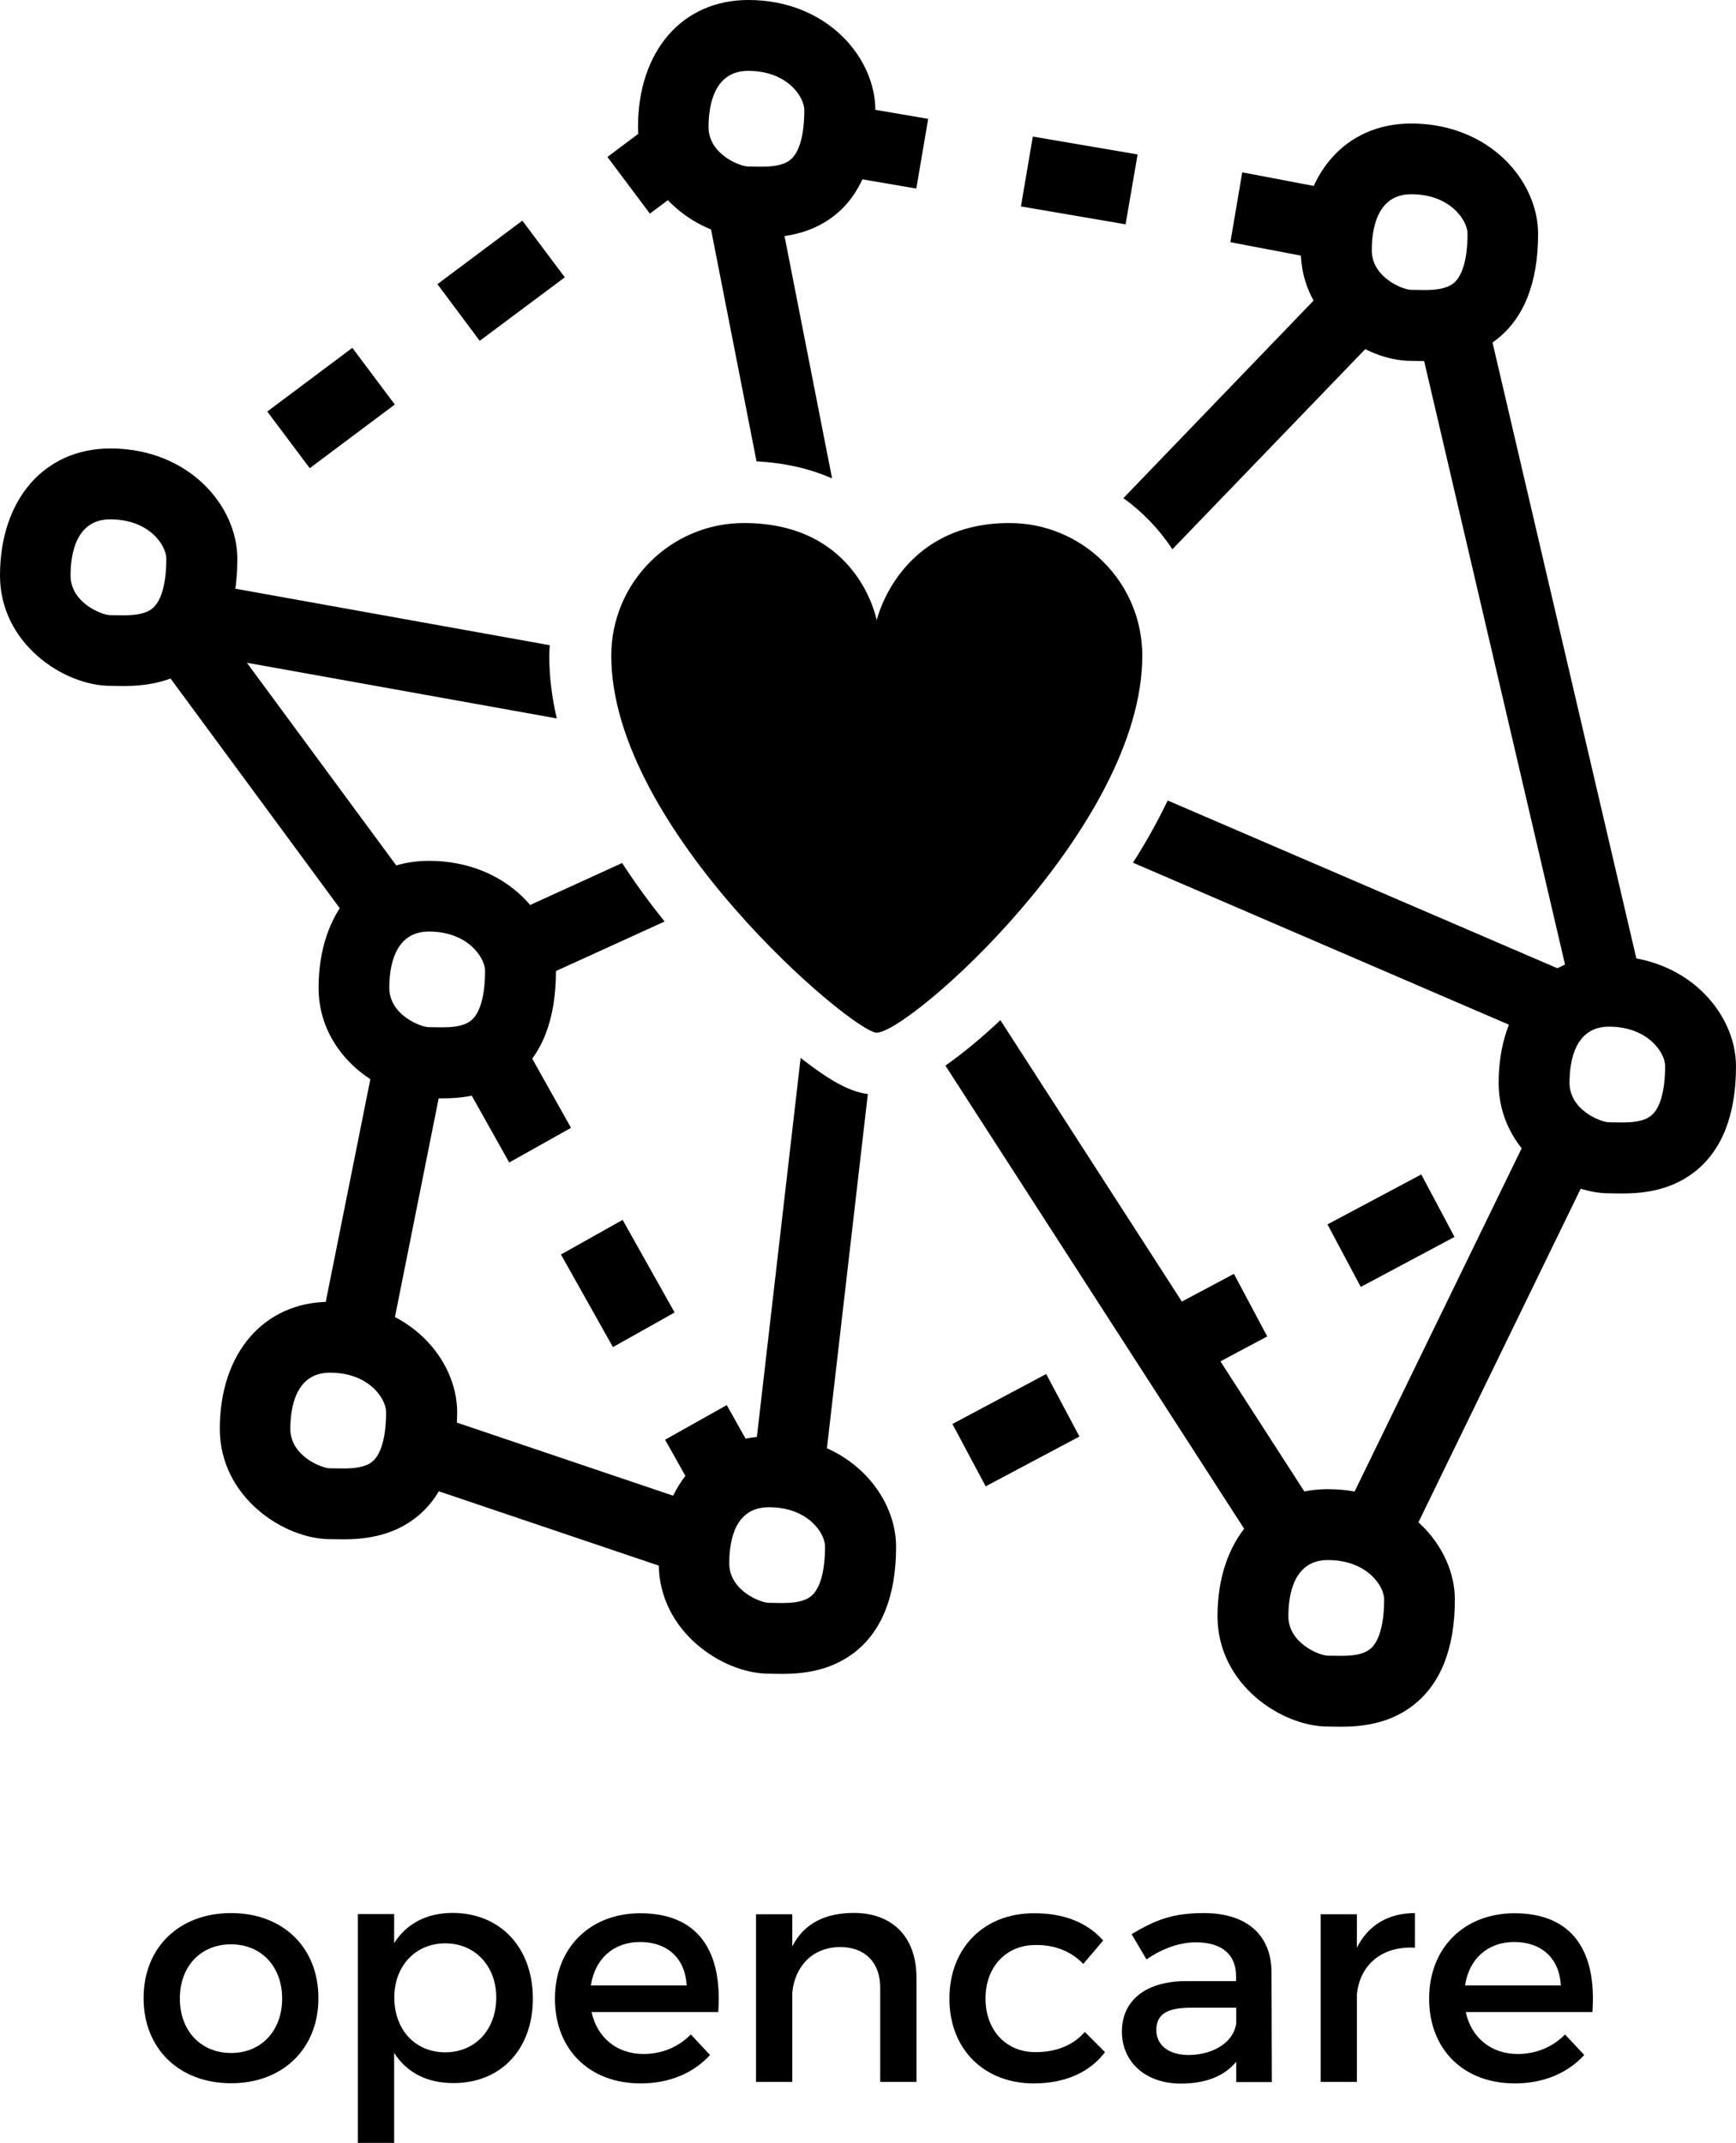 <?xml version="1.0" encoding="utf-8"?>
<!-- Generator: Adobe Illustrator 16.0.0, SVG Export Plug-In . SVG Version: 6.00 Build 0)  -->
<!DOCTYPE svg PUBLIC "-//W3C//DTD SVG 1.1//EN" "http://www.w3.org/Graphics/SVG/1.1/DTD/svg11.dtd">
<svg version="1.1" id="Layer_1" xmlns="http://www.w3.org/2000/svg" xmlns:xlink="http://www.w3.org/1999/xlink" x="0px" y="0px"
	 width="482.223px" height="595.281px" viewBox="0 0 482.223 595.281" enable-background="new 0 0 482.223 595.281"
	 xml:space="preserve">
<g>
	<g>
		<g>
			<g>
				<polygon points="97.875,96.621 109.669,112.361 86.036,130.051 74.242,114.311 				"/>
				<polygon points="145.095,61.288 156.888,77.027 133.255,94.671 121.509,78.931 				"/>
				<polygon points="366.659,72.013 341.773,67.277 345.07,47.87 369.956,52.605 				"/>
				<polygon points="286.892,37.933 316.004,42.901 312.661,62.309 283.595,57.342 				"/>
				<polygon points="228.715,28.044 257.827,33.011 254.531,52.373 225.419,47.405 				"/>
				<polygon points="172.953,338.847 187.393,364.569 170.259,374.18 155.821,348.459 				"/>
				
					<rect x="128.012" y="295.242" transform="matrix(-0.489 -0.872 0.872 -0.489 -53.405 578.904)" width="29.483" height="19.686"/>
				<polygon points="290.607,381.656 299.845,399.02 273.799,412.857 264.559,395.538 				"/>
				
					<rect x="324.439" y="354.841" transform="matrix(-0.47 -0.883 0.883 -0.47 165.138 838.331)" width="19.686" height="29.483"/>
				<polygon points="394.796,326.219 404.035,343.584 377.989,357.467 368.748,340.1 				"/>
				<path d="M395.585,100.289L395.585,100.289l-3.621-0.046c-12.814,0-30.645-11.654-30.645-30.645
					c0-21.079,12.305-35.286,30.645-35.286c21.775,0,35.286,15.925,35.286,30.644c0,13.604-3.946,23.54-11.7,29.483
					C408.772,99.685,400.925,100.289,395.585,100.289z M392.009,53.952c-9.563,0-10.957,9.797-10.957,15.602
					c0,7.567,8.729,10.957,10.957,10.957l3.622,0.047l0,0c2.646,0,5.942-0.187,8.032-1.812c2.554-1.95,3.993-6.872,3.993-13.883
					C407.611,61.241,402.875,53.952,392.009,53.952z"/>
				<path d="M450.511,331.511L450.511,331.511l-3.575-0.047c-12.813,0-30.644-11.654-30.644-30.645
					c0-21.126,12.304-35.287,30.644-35.287c21.776,0,35.287,15.926,35.287,30.645c0,13.604-3.945,23.54-11.699,29.482
					C463.698,330.908,455.851,331.511,450.511,331.511z M446.936,285.174c-9.563,0-10.956,9.798-10.956,15.602
					c0,7.568,8.729,10.958,10.956,10.958l3.575,0.046l0,0c2.646,0,5.943-0.186,8.032-1.811c2.554-1.95,3.993-6.872,3.993-13.884
					C462.537,292.464,457.801,285.174,446.936,285.174z"/>
				<path d="M372.463,479.623L372.463,479.623l-3.621-0.046c-12.814,0-30.645-11.653-30.645-30.644
					c0-21.126,12.304-35.287,30.645-35.287c21.775,0,35.286,15.926,35.286,30.644c0,13.604-3.946,23.54-11.7,29.483
					C385.602,479.019,377.756,479.623,372.463,479.623z M368.842,433.334c-9.564,0-10.958,9.796-10.958,15.601
					c0,7.567,8.729,10.957,10.958,10.957l3.621,0.047l0,0c2.646,0,5.943-0.187,8.032-1.812c2.554-1.95,3.993-6.918,3.993-13.884
					C384.489,440.576,379.752,433.334,368.842,433.334z"/>
				<path d="M217.2,464.951L217.2,464.951l-3.574-0.046c-12.814,0-30.645-11.653-30.645-30.644
					c0-21.126,12.305-35.287,30.645-35.287c21.775,0,35.286,15.925,35.286,30.644c0,13.604-3.946,23.54-11.7,29.483
					C230.34,464.347,222.493,464.951,217.2,464.951z M213.579,418.661c-9.054,0-11.004,8.496-11.004,15.601
					c0,7.567,8.729,10.958,11.004,10.958l3.575,0.046l0,0c2.646,0,5.942-0.187,8.032-1.812c2.554-1.949,3.992-6.87,3.992-13.883
					C229.179,425.903,224.49,418.661,213.579,418.661z"/>
				<path d="M95.276,427.575L95.276,427.575l-3.575-0.046c-12.813,0-30.644-11.653-30.644-30.645
					c0-21.125,12.304-35.287,30.644-35.287c21.775,0,35.287,15.926,35.287,30.645c0,13.604-3.946,23.54-11.7,29.482
					C108.415,426.971,100.569,427.575,95.276,427.575z M91.655,381.284c-9.565,0-11.005,9.797-11.005,15.602
					c0,7.567,8.729,10.958,11.005,10.958l3.574,0.046l0,0c2.646,0,5.942-0.187,8.033-1.765c2.554-1.949,3.991-6.919,3.991-13.883
					C107.254,388.574,102.565,381.284,91.655,381.284z"/>
				<path d="M122.716,305.093L122.716,305.093l-3.574-0.047c-12.814,0-30.646-11.653-30.646-30.644
					c0-21.126,12.305-35.287,30.646-35.287c21.774,0,35.287,15.926,35.287,30.644c0,13.604-3.947,23.54-11.654,29.483
					C135.856,304.442,128.009,305.093,122.716,305.093z M119.141,258.755c-9.564,0-11.004,9.798-11.004,15.602
					c0,7.567,8.729,10.958,11.004,10.958l3.574,0.046l0,0c2.646,0,5.942-0.187,8.032-1.812c2.555-1.949,3.993-6.871,3.993-13.883
					C134.741,266.045,130.005,258.755,119.141,258.755z"/>
				<path d="M55.764,152.755l6.686-5.014l-11.793-15.74l-7.197,5.387C50.517,140.916,54.788,146.998,55.764,152.755z"/>
				<path d="M34.22,190.55L34.22,190.55l-3.575-0.047C17.83,190.503,0,178.849,0,159.859c0-21.079,12.305-35.287,30.645-35.287
					c21.774,0,35.287,15.926,35.287,30.644c0,13.604-3.946,23.54-11.7,29.483C47.36,189.946,39.513,190.55,34.22,190.55z
					 M30.599,144.259c-9.565,0-11.004,9.798-11.004,15.602c0,7.567,8.729,11.004,11.004,11.004l3.574,0.046l0,0
					c2.646,0,5.942-0.186,8.032-1.811c2.554-1.95,3.993-6.871,3.993-13.884C46.199,151.502,41.51,144.259,30.599,144.259z"/>
				<path d="M187.022,35.287c0-1.95,0.139-3.854,0.418-5.711l-18.712,14.021l11.794,15.739l12.907-9.656
					C189.761,46.245,187.022,41.462,187.022,35.287z"/>
				<path d="M211.444,65.977L211.444,65.977l-3.575-0.047c-12.813,0-30.644-11.653-30.644-30.645
					C177.225,14.161,189.529,0,207.868,0c21.774,0,35.287,15.927,35.287,30.646c0,13.604-3.947,23.54-11.7,29.481
					C224.583,65.374,216.737,65.977,211.444,65.977z M207.823,19.686c-9.564,0-11.004,9.797-11.004,15.601
					c0,7.568,8.729,10.958,11.004,10.958l3.575,0.046l0,0c2.646,0,5.941-0.186,8.031-1.811c2.554-1.95,3.992-6.872,3.992-13.883
					C223.422,26.929,218.733,19.686,207.823,19.686z"/>
				<path d="M91.655,371.441c6.546,0,11.839,1.903,15.972,4.782l16.204-81.021c-1.856,0.046-3.481-0.047-4.735-0.047
					c-3.762,0-9.564-2.043-14.068-6.129l-16.575,82.739C89.518,371.628,90.539,371.441,91.655,371.441z"/>
				<path d="M212.325,408.91l-10.446-18.617l-17.133,9.61l11.097,19.779C198.907,413.462,204.386,409.328,212.325,408.91z"/>
				<path d="M193.243,438.346c-0.279-1.3-0.465-2.646-0.465-4.086c0-5.896,1.254-11.282,3.668-15.601l-79.396-26.837
					c0,0.14,0.048,0.278,0.048,0.464c0,9.102-1.997,14.904-4.923,18.665L193.243,438.346z"/>
				<path d="M239.023,429.618c0,0.65-0.047,1.207-0.094,1.857l8.822-4.689l-9.24-17.364l-8.496,4.551
					C235.82,418.15,239.023,424.278,239.023,429.618z"/>
				<path d="M427.76,308.528l-56.086,115.239c7.848,0.697,13.883,4.133,17.689,8.637l54.091-111.2
					C437.975,319.857,430.872,315.633,427.76,308.528z"/>
				<path d="M214.694,49.123l-19.314,3.762l14.766,75.264c8.077,0.418,15.043,2.136,20.985,4.734L214.694,49.123z"/>
				<path d="M137.713,255.737c4.457,4.086,6.825,9.332,6.825,14.021c0,1.625-0.093,3.111-0.187,4.552l40.255-18.34
					c-3.992-4.97-8.032-10.447-11.793-16.252L137.713,255.737z"/>
				<path d="M152.709,179.22l-97.131-17.458c-1.672,12.583-8.126,16.854-14.439,18.246l59.756,81.113
					c2.832-6.5,8.079-10.911,15.833-11.7l-48.148-65.326l86.081,15.461c-1.346-5.758-2.089-11.607-2.089-17.411
					C152.571,181.171,152.663,180.195,152.709,179.22z"/>
				<path d="M209.075,409.282c1.395-0.278,2.879-0.465,4.504-0.465c5.943,0,10.911,1.579,14.904,3.993l12.582-108.925
					c-4.457-0.559-9.657-2.973-18.665-10.029L209.075,409.282z"/>
				<path d="M351.476,433.75c3.25-6.081,8.775-10.027,16.809-10.214l-90.4-140.173c-4.782,4.504-10.028,8.961-15.274,12.629
					L351.476,433.75z"/>
				<polygon points="245.106,268.877 245.337,266.927 244.27,267.577 				"/>
				<path d="M412.16,84.735c-5.432,6.593-13.789,6.454-18.711,6.36l41.787,178.987l-110.875-47.729
					c-2.879,5.989-6.129,11.793-9.657,17.271l113.567,48.938c2.972-7.801,9.055-13.141,18.664-13.141
					c3.762,0,7.15,0.696,10.168,1.765L412.16,84.735z"/>
				<path d="M325.661,152.569l60.452-62.728c-5.525-2.043-11.747-6.64-14.021-13.836l-60.034,62.355
					C317.397,142.216,322.04,147.044,325.661,152.569z"/>
			</g>
		</g>
		<path d="M280.391,145.28c-30.735,0-36.864,27.022-36.864,27.022s-4.922-27.022-36.865-27.022
			c-20.383,0-36.865,16.529-36.865,36.865c0,48.147,67.185,104.7,73.73,104.7c9.008,0,73.776-57.155,73.776-104.7
			C317.303,161.762,300.775,145.28,280.391,145.28z"/>
	</g>
</g>
<g>
	<path d="M88.45,555.025c0,14.022-9.89,23.634-24.236,23.634c-14.439,0-24.328-9.61-24.328-23.634
		c0-14.114,9.889-23.633,24.328-23.633C78.561,531.392,88.45,540.911,88.45,555.025z M49.96,555.119
		c0,9.008,5.851,15.137,14.254,15.137c8.312,0,14.161-6.129,14.161-15.137c0-8.915-5.851-15.044-14.161-15.044
		C55.81,540.029,49.96,546.158,49.96,555.119z"/>
	<path d="M148.02,555.165c0,13.93-8.774,23.447-22.055,23.447c-7.429,0-13.047-2.972-16.481-8.403v25.025H99.407v-63.562h10.076
		v8.077c3.436-5.432,9.007-8.402,16.297-8.402C139.013,531.392,148.02,541.005,148.02,555.165z M137.852,554.841
		c0-8.683-5.851-15.043-14.161-15.043c-8.312,0-14.161,6.313-14.161,15.043c0,9.008,5.851,15.229,14.161,15.229
		C132.002,570.069,137.852,563.756,137.852,554.841z"/>
	<path d="M199.511,558.881h-35.193c1.578,7.195,7.104,11.652,14.438,11.652c5.062,0,9.704-1.902,13.141-5.432l5.34,5.711
		c-4.551,4.968-11.19,7.893-19.27,7.893c-14.348,0-23.818-9.518-23.818-23.539c0-14.114,9.704-23.634,23.54-23.727
		C194.079,531.392,200.717,542.072,199.511,558.881z M190.736,551.497c-0.371-7.521-5.339-12.07-12.954-12.07
		c-7.336,0-12.536,4.643-13.65,12.07H190.736z"/>
	<path d="M254.577,549.315v28.972h-10.075V552.1c0-7.011-4.226-11.282-11.189-11.282c-7.707,0.093-12.536,5.434-13.232,12.676
		v24.793h-10.076v-46.568h10.075v8.915c3.343-6.5,9.286-9.286,17.18-9.286C248.076,531.392,254.577,538.219,254.577,549.315z"/>
	<path d="M306.44,539.009l-5.525,6.5c-3.25-3.344-7.707-5.341-13.325-5.247c-8.079,0-13.837,6.036-13.837,14.857
		c0,8.868,5.758,14.903,13.837,14.903c5.851,0,10.586-1.95,13.743-5.618l5.618,5.618c-4.179,5.525-10.958,8.683-19.779,8.683
		c-13.836,0-23.447-9.518-23.447-23.54c0-14.113,9.611-23.726,23.447-23.726C295.574,531.392,302.121,534.087,306.44,539.009z"/>
	<path d="M343.445,572.623c-3.344,4.133-8.684,6.13-15.415,6.13c-10.075,0-16.391-6.223-16.391-14.44
		c0-8.496,6.407-13.929,17.598-14.021h14.114v-1.393c0-5.851-3.762-9.379-11.144-9.379c-4.457,0-9.101,1.578-13.743,4.735
		l-4.133-7.012c6.501-3.854,11.19-5.851,20.059-5.851c11.979,0,18.759,6.129,18.805,16.391l0.093,30.551h-9.89v-5.711H343.445z
		 M343.398,561.944v-4.271h-12.582c-6.548,0-9.611,1.764-9.611,6.222c0,4.179,3.436,6.918,9.008,6.918
		C337.316,570.765,342.841,567.006,343.398,561.944z"/>
	<path d="M376.92,541.005c3.157-6.314,8.775-9.611,16.111-9.611v9.611c-9.379-0.512-15.322,4.968-16.111,12.954v24.328h-10.076
		v-46.568h10.075L376.92,541.005L376.92,541.005z"/>
	<path d="M442.34,558.881h-35.192c1.577,7.195,7.104,11.652,14.438,11.652c5.062,0,9.704-1.902,13.141-5.432l5.34,5.711
		c-4.552,4.968-11.19,7.893-19.27,7.893c-14.348,0-23.818-9.518-23.818-23.539c0-14.114,9.703-23.634,23.54-23.727
		C436.908,531.392,443.547,542.072,442.34,558.881z M433.565,551.497c-0.371-7.521-5.34-12.07-12.953-12.07
		c-7.336,0-12.537,4.643-13.651,12.07H433.565z"/>
</g>
</svg>
